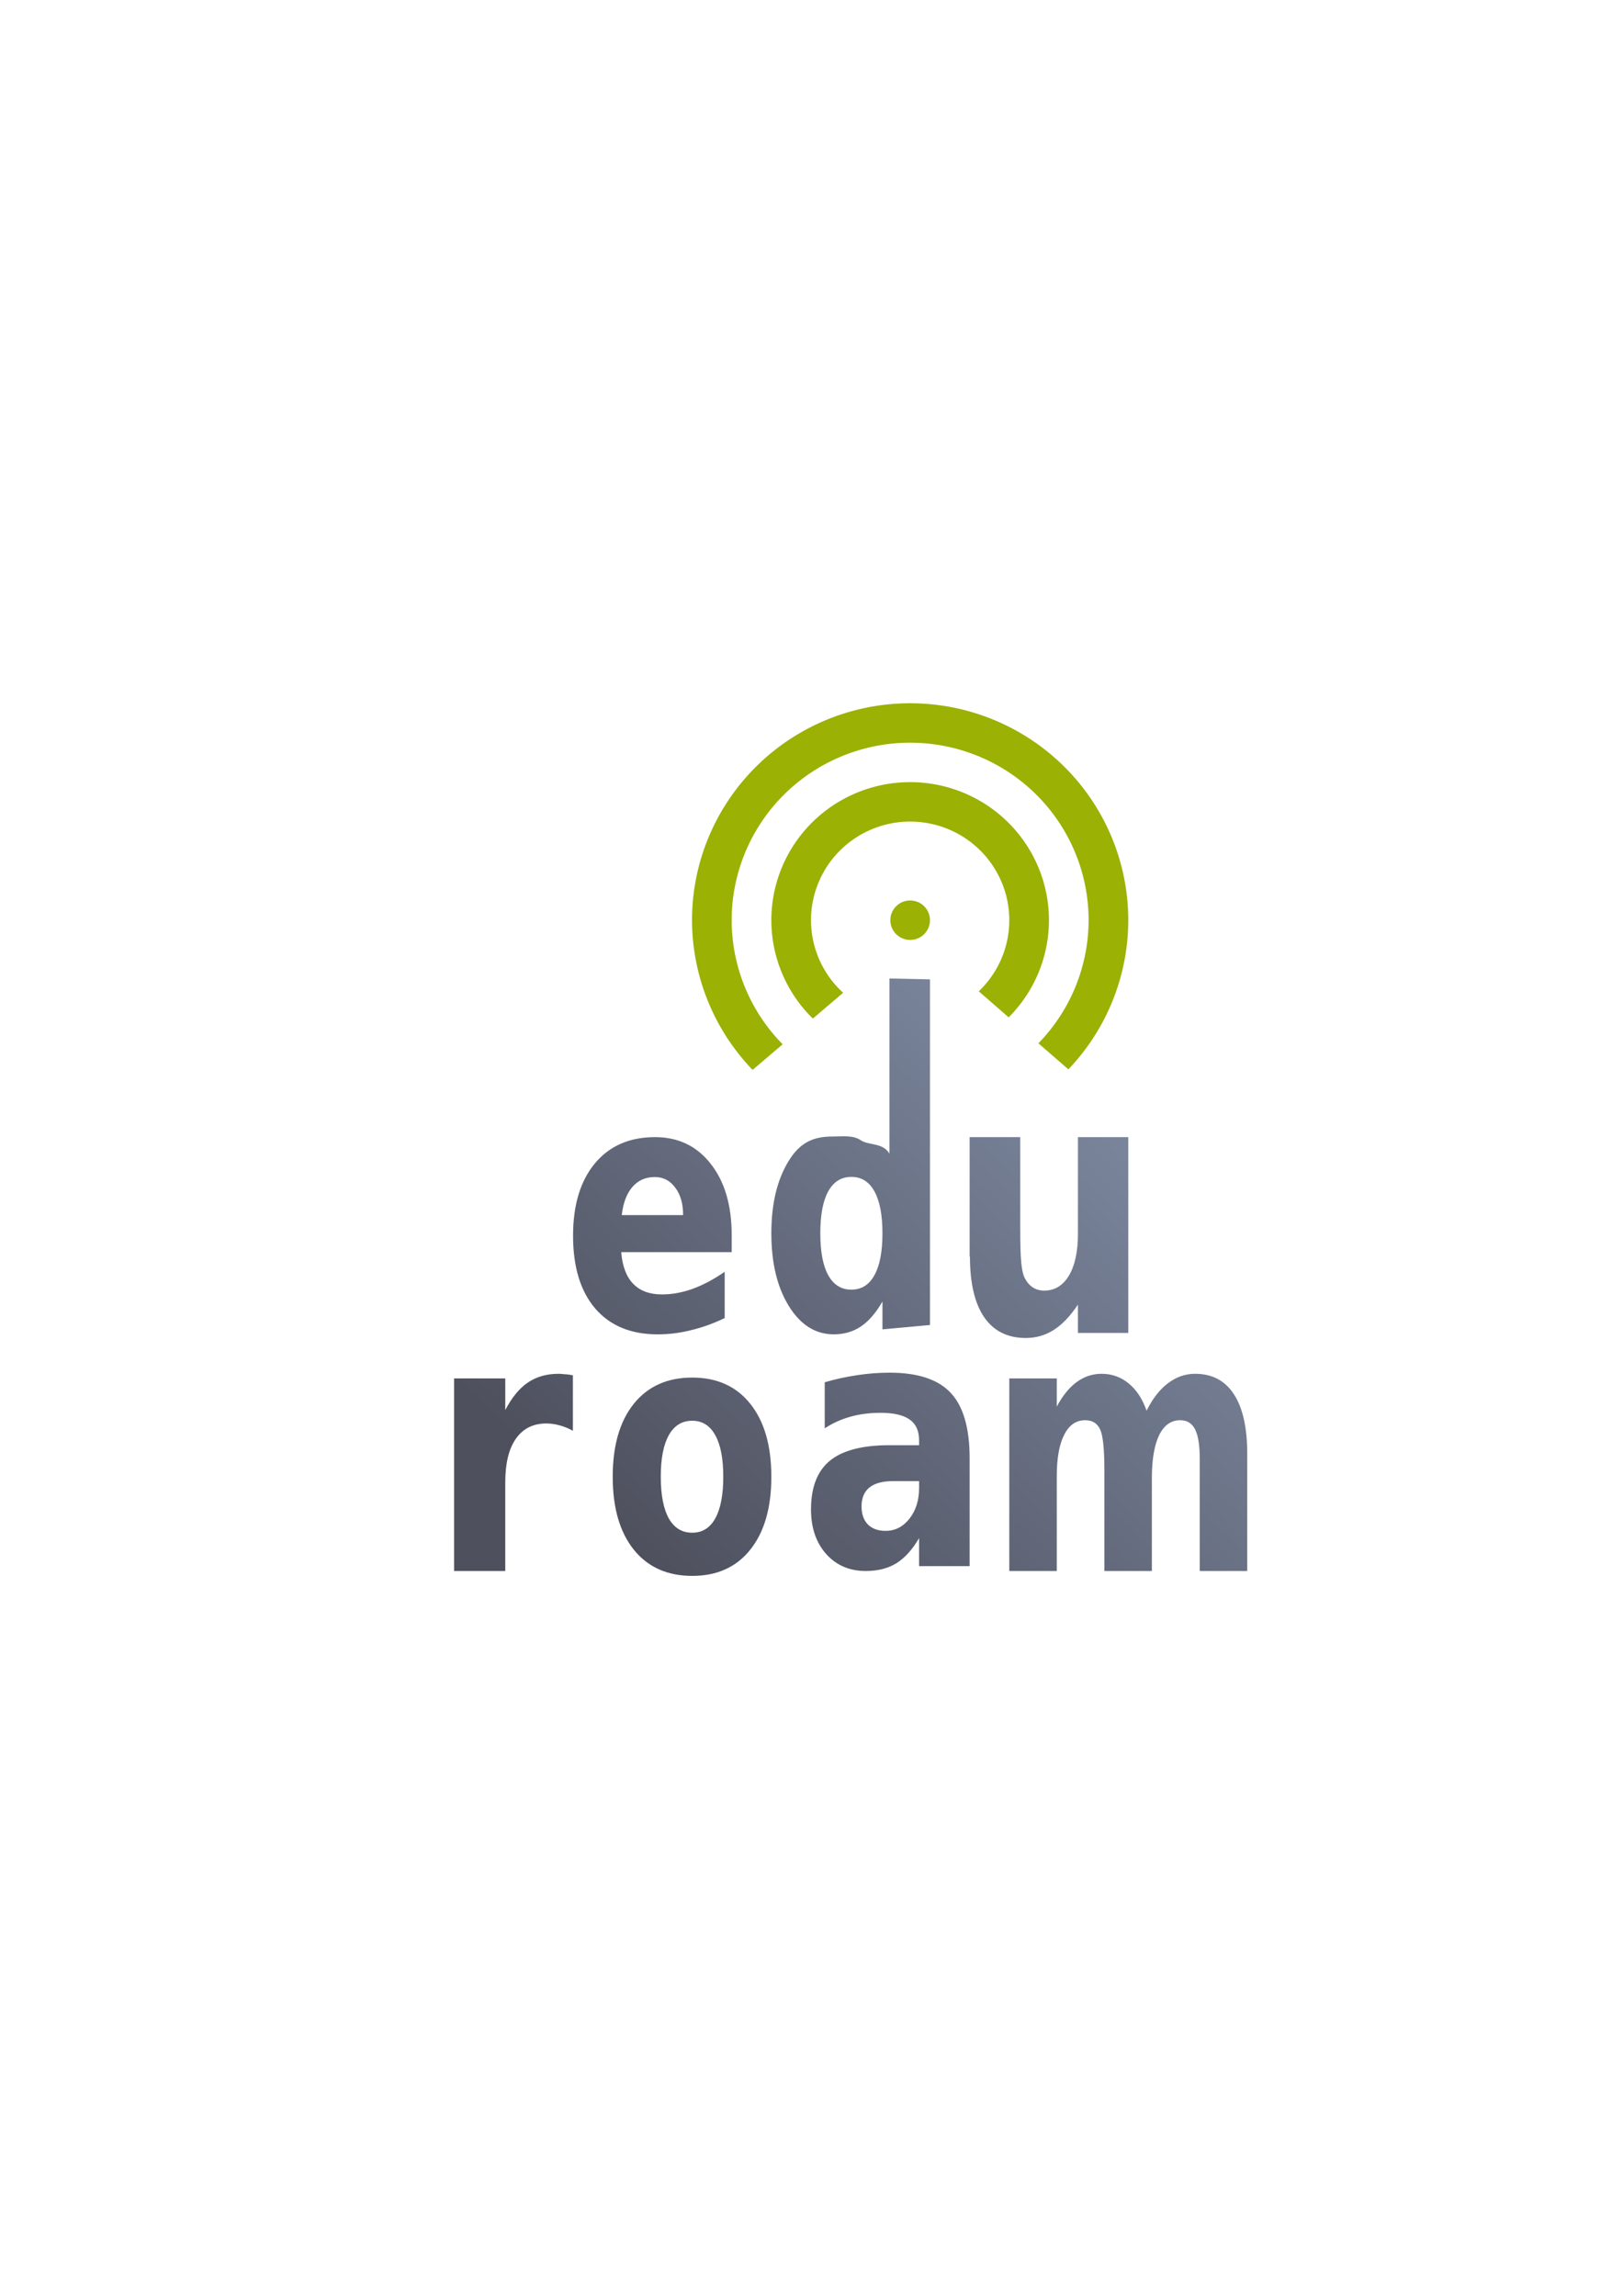 <?xml version="1.0" encoding="UTF-8" standalone="no"?>
<!-- Created with Inkscape (http://www.inkscape.org/) -->

<svg
   xmlns:dc="http://purl.org/dc/elements/1.1/"
   xmlns:cc="http://creativecommons.org/ns#"
   xmlns:rdf="http://www.w3.org/1999/02/22-rdf-syntax-ns#"
   xmlns:svg="http://www.w3.org/2000/svg"
   xmlns="http://www.w3.org/2000/svg"
   xmlns:xlink="http://www.w3.org/1999/xlink"
   xmlns:sodipodi="http://sodipodi.sourceforge.net/DTD/sodipodi-0.dtd"
   xmlns:inkscape="http://www.inkscape.org/namespaces/inkscape"
   width="210mm"
   height="297mm"
   viewBox="0 0 744.094 1052.362"
   id="svg2"
   version="1.1"
   inkscape:version="0.91 r13725"
   inkscape:export-xdpi="4.9499998"
   inkscape:export-ydpi="4.9499998"
   sodipodi:docname="eduroam.svg"
   inkscape:export-filename="D:\Dokumente\Arbeit\RRZE\github\bicons\22x22\logos\eduroam.png">
  <title
     id="title4165">eduroam</title>
  <defs
     id="defs4">
    <linearGradient
       inkscape:collect="always"
       id="linearGradient4213">
      <stop
         style="stop-color:#4e505d;stop-opacity:1;"
         offset="0"
         id="stop4215" />
      <stop
         style="stop-color:#7a859c;stop-opacity:1"
         offset="1"
         id="stop4217" />
    </linearGradient>
    <linearGradient
       id="linearGradient2224">
      <stop
         id="stop2226"
         offset="0"
         style="stop-color:#7c7c7c;stop-opacity:1;" />
      <stop
         id="stop2228"
         offset="1"
         style="stop-color:#b8b8b8;stop-opacity:1;" />
    </linearGradient>
    <linearGradient
       id="linearGradient15218">
      <stop
         id="stop15220"
         offset="0"
         style="stop-color:#eeeeef;stop-opacity:1;" />
      <stop
         id="stop2736"
         offset="0.599"
         style="stop-color:#d3d7cf;stop-opacity:1;" />
      <stop
         id="stop2738"
         offset="0.828"
         style="stop-color:#ffffff;stop-opacity:1;" />
      <stop
         id="stop15222"
         offset="1"
         style="stop-color:#d3d7cf;stop-opacity:1;" />
    </linearGradient>
    <pattern
       y="0"
       x="0"
       height="6"
       width="6"
       patternUnits="userSpaceOnUse"
       id="EMFhbasepattern" />
    <pattern
       y="0"
       x="0"
       height="6"
       width="6"
       patternUnits="userSpaceOnUse"
       id="EMFhbasepattern-5" />
    <linearGradient
       id="linearGradient11494">
      <stop
         style="stop-color:#3465a4;stop-opacity:1;"
         offset="0"
         id="stop11496" />
      <stop
         style="stop-color:#3465a4;stop-opacity:0;"
         offset="1"
         id="stop11498" />
    </linearGradient>
    <linearGradient
       inkscape:collect="always"
       xlink:href="#linearGradient4213"
       id="linearGradient4219"
       x1="287.085"
       y1="708.708"
       x2="490.732"
       y2="493.748"
       gradientUnits="userSpaceOnUse" />
  </defs>
  <sodipodi:namedview
     id="base"
     pagecolor="#ffffff"
     bordercolor="#666666"
     borderopacity="1.0"
     inkscape:pageopacity="0.0"
     inkscape:pageshadow="2"
     inkscape:zoom="0.7071068"
     inkscape:cx="641.19308"
     inkscape:cy="494.43544"
     inkscape:document-units="px"
     inkscape:current-layer="layer1"
     showgrid="false"
     showguides="true"
     inkscape:guide-bbox="true"
     inkscape:window-width="1600"
     inkscape:window-height="837"
     inkscape:window-x="-4"
     inkscape:window-y="-4"
     inkscape:window-maximized="1"
     inkscape:snap-bbox="true"
     inkscape:bbox-nodes="true"
     inkscape:snap-nodes="false">
    <sodipodi:guide
       position="560,730"
       orientation="0,1"
       id="guide3338" />
    <sodipodi:guide
       position="560,330"
       orientation="0,1"
       id="guide3340" />
    <sodipodi:guide
       position="190,475"
       orientation="1,0"
       id="guide3344" />
    <sodipodi:guide
       position="590,451"
       orientation="1,0"
       id="guide3346" />
    <inkscape:grid
       type="xygrid"
       id="grid3440" />
  </sodipodi:namedview>
  <g
     inkscape:label="Ebene 1"
     inkscape:groupmode="layer"
     id="layer1">
    <g
       id="g4221">
      <path
         id="path4290"
         d="m 417.273,322.362 a 100,99.44 0 0 0 -100,99.44 100,99.44 0 0 0 27.769,68.611 l 13.78,-11.723 a 81.818,81.36 0 0 1 -23.367,-56.888 81.818,81.36 0 0 1 81.818,-81.36 81.818,81.36 0 0 1 81.818,81.36 81.818,81.36 0 0 1 -23.011,56.429 l 13.742,11.935 a 100,99.44 0 0 0 27.451,-68.364 100,99.44 0 0 0 -100,-99.44 z m 0,36.16 a 63.635,63.278 0 0 0 -63.636,63.28 63.635,63.278 0 0 0 19.035,45.093 l 13.884,-11.83 a 45.454,45.199 0 0 1 -14.736,-33.263 45.454,45.199 0 0 1 45.455,-45.2 45.454,45.199 0 0 1 45.455,45.2 45.454,45.199 0 0 1 -13.991,32.593 l 13.707,11.936 a 63.635,63.278 0 0 0 18.465,-44.529 63.635,63.278 0 0 0 -63.636,-63.28 z"
         style="color:#000000;clip-rule:nonzero;display:inline;overflow:visible;visibility:visible;opacity:0.984;isolation:auto;mix-blend-mode:normal;color-interpolation:sRGB;color-interpolation-filters:linearRGB;solid-color:#000000;solid-opacity:1;fill:#99b000;fill-opacity:1;fill-rule:nonzero;stroke:none;stroke-width:2;stroke-linecap:round;stroke-linejoin:round;stroke-miterlimit:4;stroke-dasharray:none;stroke-dashoffset:0;stroke-opacity:1;color-rendering:auto;image-rendering:auto;shape-rendering:auto;text-rendering:auto;enable-background:accumulate"
         inkscape:connector-curvature="0" />
      <path
         id="path4252"
         d="M 407.795 448.523 L 407.795 528.832 C 404.809 523.694 398.289 525.097 394.658 522.682 C 391.069 520.223 386.366 520.965 381.686 520.965 C 373.335 520.965 367.047 523.321 361.684 531.986 C 356.318 540.6 353.637 551.707 353.637 565.311 C 353.637 578.916 356.318 590.051 361.684 598.717 C 367.047 607.332 373.903 611.639 382.254 611.639 C 386.974 611.639 391.13 610.431 394.721 608.016 C 398.31 605.598 401.596 601.792 404.58 596.592 L 404.58 609.355 L 426.363 607.357 L 426.363 448.922 L 407.795 448.523 z M 300.305 521.242 C 288.607 521.242 279.409 525.263 272.713 533.309 C 266.057 541.354 262.729 552.399 262.729 566.441 C 262.729 580.741 266.118 591.864 272.895 599.807 C 279.712 607.699 289.252 611.645 301.514 611.645 C 306.636 611.645 311.758 611.001 316.881 609.715 C 322.003 608.485 327.126 606.642 332.248 604.184 L 332.248 582.965 C 327.207 586.451 322.286 589.063 317.486 590.805 C 312.726 592.496 308.067 593.342 303.51 593.342 C 297.862 593.342 293.466 591.727 290.32 588.498 C 287.17 585.27 285.334 580.427 284.812 573.969 L 335.455 573.969 L 335.455 566.133 C 335.455 552.501 332.247 541.611 325.834 533.463 C 319.461 525.315 310.952 521.242 300.305 521.242 z M 444.543 521.242 L 444.543 576.055 L 444.691 576.053 C 444.691 588.178 446.861 597.419 451.201 603.777 C 455.585 610.133 461.945 613.311 470.281 613.311 C 474.965 613.311 479.241 612.083 483.109 609.627 C 487.021 607.116 490.717 603.242 494.197 598.006 L 494.197 610.99 L 517.273 610.99 L 517.273 521.242 L 494.197 521.242 L 494.197 565.555 C 494.197 573.727 492.821 580.11 490.07 584.705 C 487.32 589.299 483.54 591.596 478.727 591.596 C 476.751 591.596 474.987 591.089 473.439 590.076 C 471.935 589.061 470.711 587.619 469.766 585.748 C 469.038 584.306 468.524 582.011 468.221 578.857 C 467.906 575.652 467.748 570.444 467.748 563.232 L 467.748 548.568 L 467.748 530.219 L 467.748 521.242 L 444.543 521.242 z M 390.303 539.471 C 394.941 539.471 398.471 541.677 400.891 546.09 C 403.343 550.503 404.58 556.911 404.58 565.312 C 404.58 573.718 403.351 580.126 400.891 584.537 C 398.471 588.95 394.941 591.158 390.303 591.158 C 385.705 591.158 382.175 588.95 379.713 584.537 C 377.284 580.126 376.084 573.718 376.084 565.312 C 376.084 556.911 377.293 550.503 379.713 546.09 C 382.175 541.677 385.705 539.471 390.303 539.471 z M 300.182 539.531 C 304.054 539.531 307.181 541.145 309.561 544.373 C 311.98 547.551 313.189 551.755 313.189 556.982 L 285.057 556.982 C 285.701 551.344 287.335 547.037 289.957 544.064 C 292.579 541.041 295.986 539.531 300.182 539.531 z M 407.83 629.209 C 402.865 629.209 397.9 629.594 392.938 630.365 C 387.973 631.087 383.031 632.17 378.109 633.613 L 378.109 654.719 C 381.747 652.343 385.683 650.564 389.918 649.383 C 394.156 648.202 398.734 647.611 403.654 647.611 C 409.732 647.611 414.204 648.642 417.072 650.703 C 419.939 652.712 421.373 655.908 421.373 660.289 L 421.373 662.453 L 407.83 662.453 C 395.419 662.453 386.304 664.823 380.484 669.564 C 374.707 674.305 371.818 681.752 371.818 691.904 C 371.818 700.254 374.129 707.056 378.75 712.312 C 383.417 717.517 389.472 720.121 396.918 720.121 C 402.437 720.121 407.122 718.935 410.975 716.564 C 414.827 714.143 418.293 710.303 421.373 705.047 L 421.373 717.879 L 444.545 717.879 L 444.545 668.482 L 444.545 668.479 C 444.545 654.616 441.658 644.619 435.881 638.486 C 430.146 632.302 420.796 629.209 407.83 629.209 z M 256.1 629.721 C 250.637 629.721 245.939 631.061 242.006 633.74 C 238.116 636.368 234.663 640.571 231.648 646.35 L 231.648 631.85 L 208.182 631.85 L 208.182 720.117 L 231.648 720.117 L 231.648 679.451 C 231.648 670.782 233.266 664.136 236.5 659.51 C 239.778 654.834 244.432 652.496 250.461 652.496 C 252.517 652.496 254.549 652.785 256.559 653.363 C 258.59 653.882 260.622 654.714 262.654 655.852 L 262.654 630.391 C 260.898 630.077 259.565 629.92 258.656 629.92 C 257.74 629.787 256.887 629.721 256.1 629.721 z M 262.654 655.852 L 262.654 655.926 L 262.721 655.887 C 262.699 655.874 262.676 655.864 262.654 655.852 z M 505.057 629.721 C 500.906 629.721 497.096 630.982 493.627 633.504 C 490.2 636.027 487.157 639.782 484.496 644.773 L 484.496 631.85 L 462.727 631.85 L 462.727 720.121 L 484.496 720.121 L 484.496 676.693 C 484.496 668.443 485.627 662.112 487.885 657.699 C 490.142 653.235 493.345 651.002 497.498 651.002 C 500.803 651.002 503.102 652.42 504.393 655.256 C 505.681 658.04 506.326 664.32 506.326 674.094 L 506.326 720.121 L 528.098 720.121 L 528.098 676.773 C 528.179 668.419 529.328 662.035 531.545 657.621 C 533.801 653.208 536.985 651.002 541.098 651.002 C 544.242 651.002 546.521 652.42 547.934 655.256 C 549.345 658.04 550.049 662.559 550.049 668.812 L 550.049 671.967 L 550.049 674.094 L 550.049 720.121 L 571.818 720.121 L 571.818 666.371 C 571.818 654.443 569.782 645.353 565.711 639.1 C 561.639 632.848 555.714 629.721 547.934 629.721 C 543.417 629.721 539.264 631.166 535.475 634.055 C 531.724 636.893 528.479 641.044 525.738 646.508 L 525.617 646.508 C 523.763 641.201 521.041 637.077 517.453 634.135 C 513.866 631.193 509.734 629.721 505.057 629.721 z M 317.359 631.455 C 305.938 631.455 296.999 635.474 290.541 643.514 C 284.12 651.553 280.91 662.686 280.91 676.91 C 280.91 691.133 284.12 702.264 290.541 710.305 C 296.999 718.343 305.938 722.361 317.359 722.361 C 328.744 722.361 337.626 718.343 344.006 710.305 C 350.426 702.264 353.637 691.133 353.637 676.91 C 353.637 662.686 350.426 651.553 344.006 643.514 C 337.626 635.474 328.744 631.455 317.359 631.455 z M 317.359 651.242 C 321.968 651.242 325.495 653.459 327.938 657.891 C 330.38 662.272 331.6 668.613 331.6 676.91 C 331.6 685.206 330.38 691.57 327.938 696.002 C 325.495 700.383 321.968 702.574 317.359 702.574 C 312.673 702.574 309.091 700.383 306.609 696.002 C 304.166 691.57 302.943 685.206 302.943 676.91 C 302.943 668.613 304.166 662.272 306.609 657.891 C 309.091 653.459 312.673 651.242 317.359 651.242 z M 409.436 678.918 L 421.373 678.918 L 421.373 682.088 C 421.373 687.706 419.896 692.396 416.943 696.156 C 413.991 699.867 410.354 701.723 406.033 701.723 C 402.567 701.723 399.849 700.742 397.881 698.783 C 395.955 696.774 394.99 694.018 394.99 690.514 C 394.99 686.7 396.19 683.814 398.586 681.855 C 401.025 679.897 404.642 678.918 409.436 678.918 z "
         style="font-style:normal;font-variant:normal;font-weight:bold;font-stretch:normal;font-size:medium;line-height:125%;font-family:sans-serif;-inkscape-font-specification:'sans-serif Bold';letter-spacing:0px;word-spacing:0px;fill:url(#linearGradient4219);fill-opacity:1;stroke:none;stroke-width:1px;stroke-linecap:butt;stroke-linejoin:miter;stroke-opacity:1" />
      <ellipse
         ry="9.039"
         rx="9.089"
         cy="421.805"
         cx="417.273"
         id="path4295"
         style="color:#000000;clip-rule:nonzero;display:inline;overflow:visible;visibility:visible;opacity:0.984;isolation:auto;mix-blend-mode:normal;color-interpolation:sRGB;color-interpolation-filters:linearRGB;solid-color:#000000;solid-opacity:1;fill:#99b000;fill-opacity:1;fill-rule:nonzero;stroke:none;stroke-width:2;stroke-linecap:round;stroke-linejoin:round;stroke-miterlimit:4;stroke-dasharray:none;stroke-dashoffset:0;stroke-opacity:1;color-rendering:auto;image-rendering:auto;shape-rendering:auto;text-rendering:auto;enable-background:accumulate" />
      <rect
         y="322.366"
         x="190"
         height="397.758"
         width="400"
         id="rect4301"
         style="color:#000000;clip-rule:nonzero;display:inline;overflow:visible;visibility:visible;opacity:1;isolation:auto;mix-blend-mode:normal;color-interpolation:sRGB;color-interpolation-filters:linearRGB;solid-color:#000000;solid-opacity:1;fill:none;fill-opacity:1;fill-rule:nonzero;stroke:none;stroke-width:2;stroke-linecap:round;stroke-linejoin:round;stroke-miterlimit:4;stroke-dasharray:none;stroke-dashoffset:0;stroke-opacity:1;color-rendering:auto;image-rendering:auto;shape-rendering:auto;text-rendering:auto;enable-background:accumulate" />
    </g>
  </g>
</svg>
